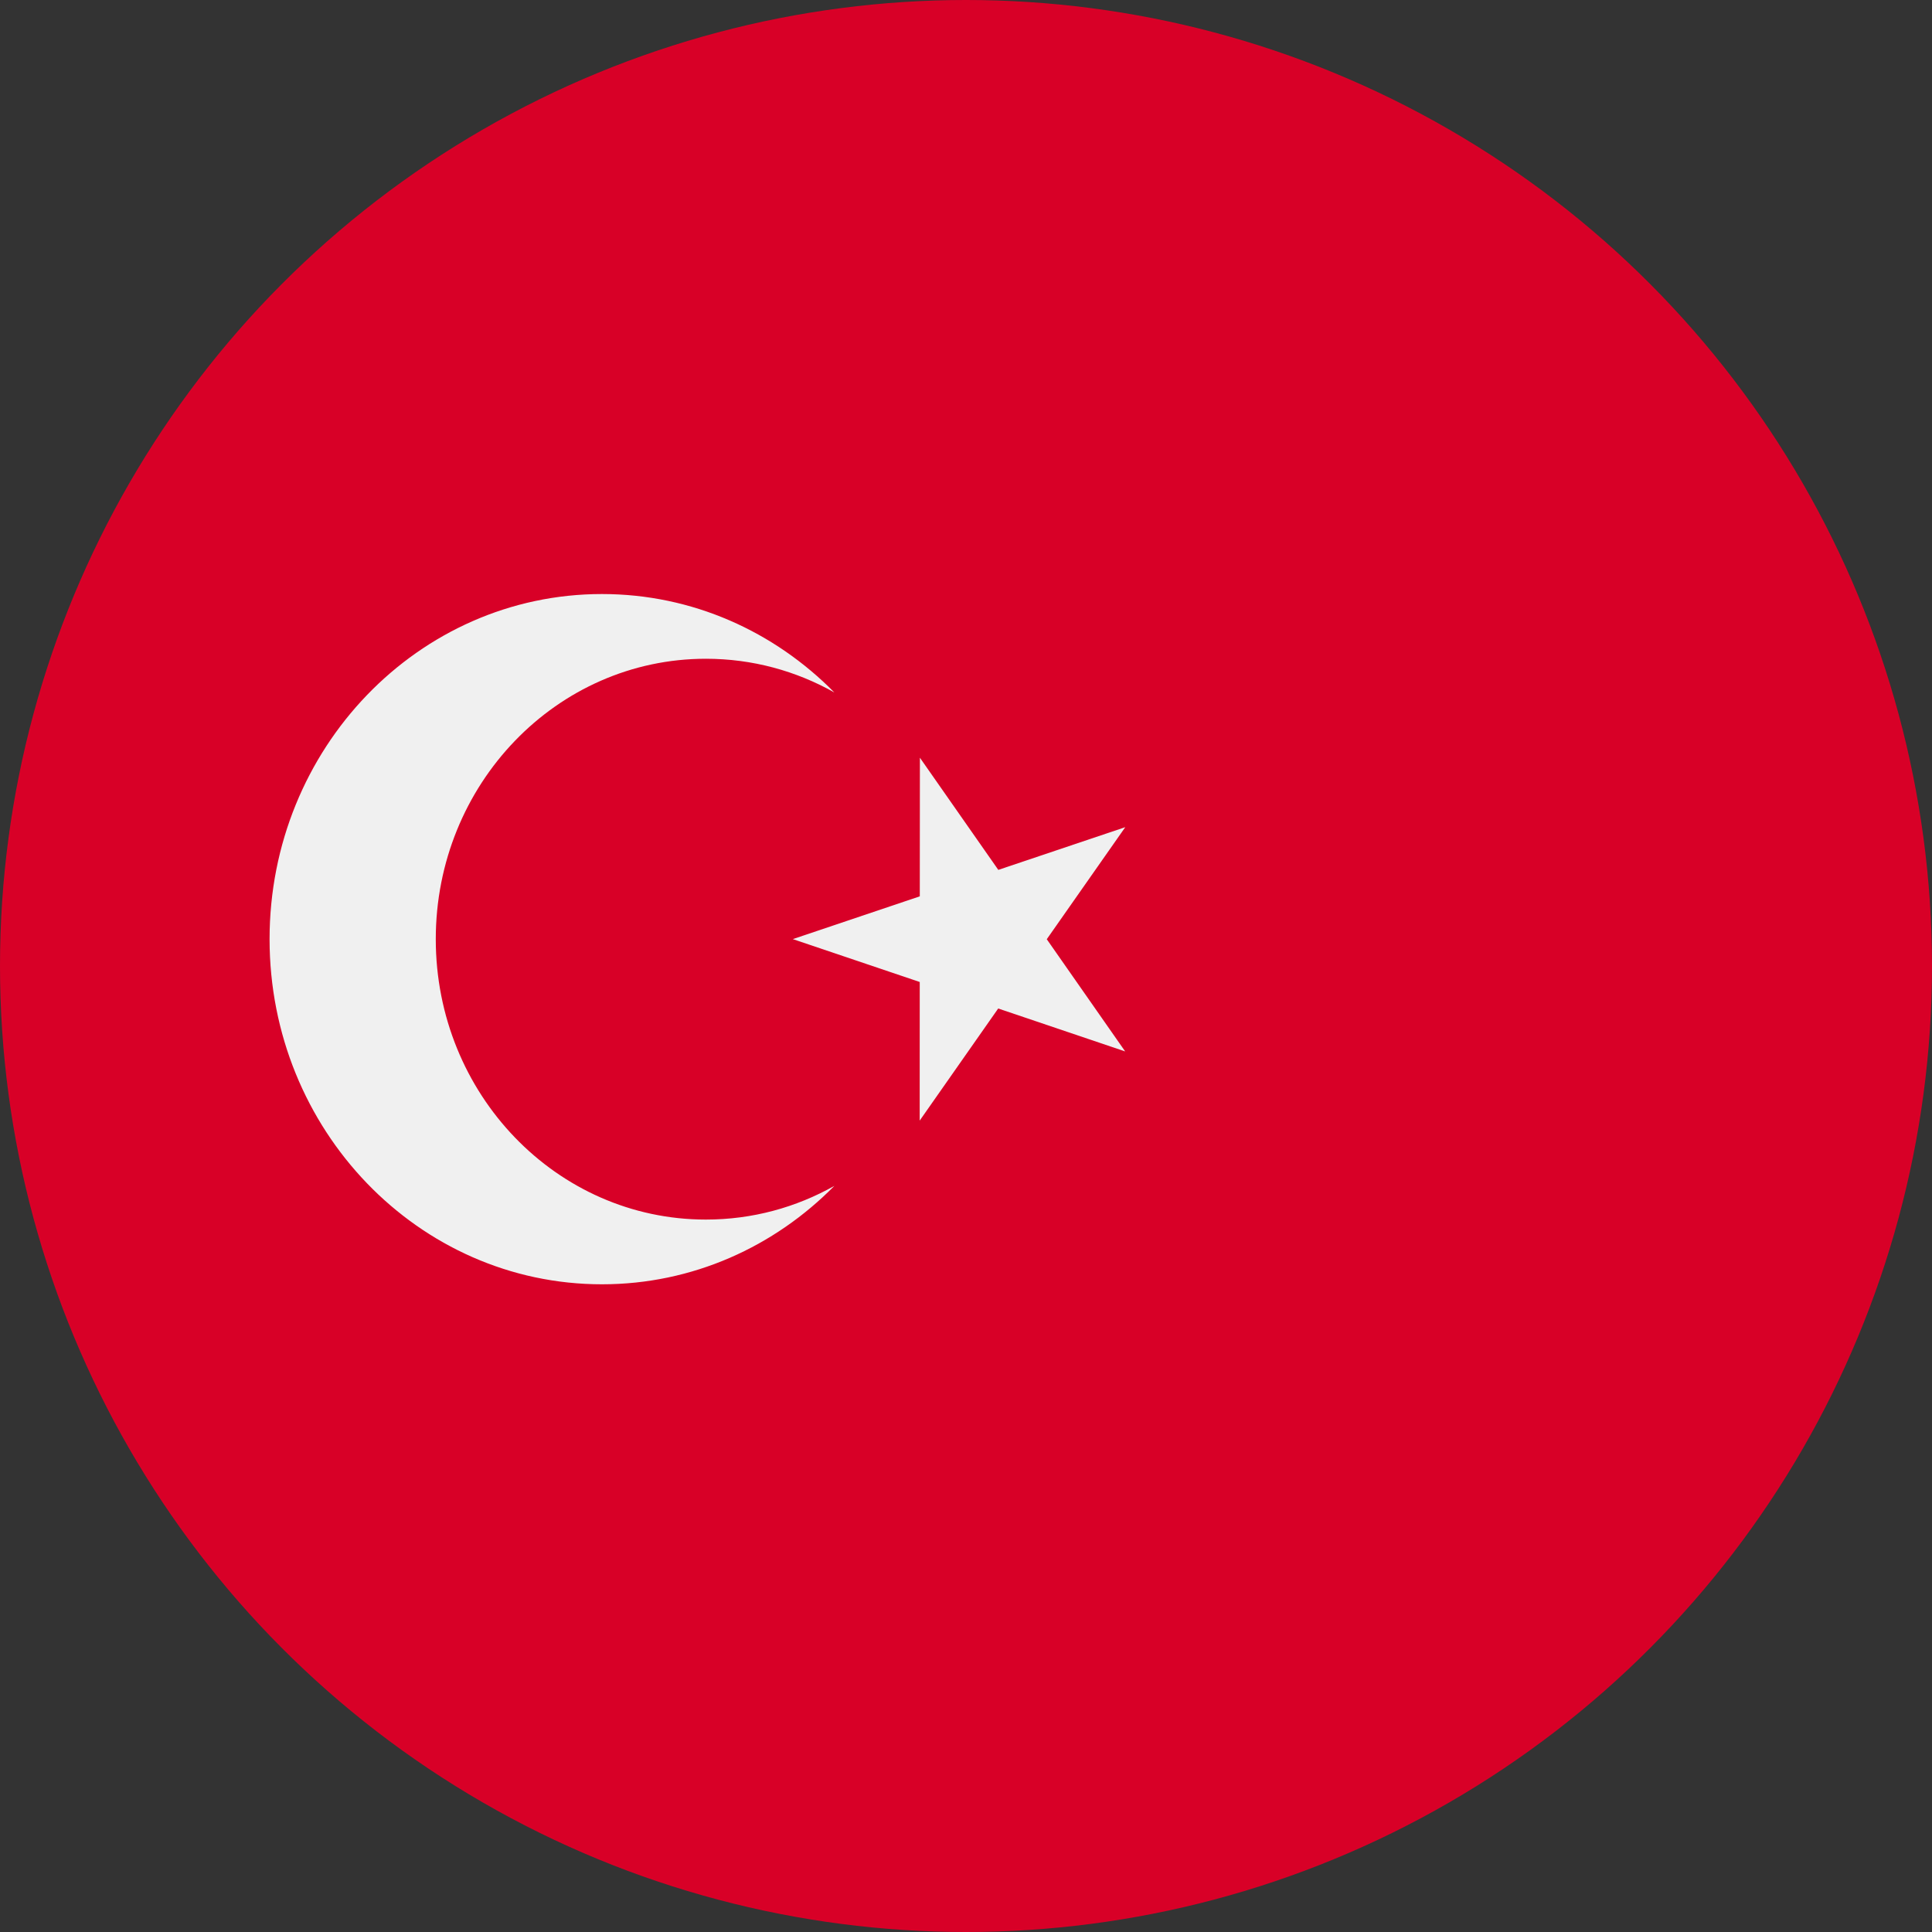 <?xml version="1.0" encoding="UTF-8"?>
<svg width="36px" height="36px" viewBox="0 0 36 36" version="1.1" xmlns="http://www.w3.org/2000/svg" xmlns:xlink="http://www.w3.org/1999/xlink">
    <rect x="0" y="0" width="36" height="36" fill="#333333" stroke="none"/>
    <title>Logos/Shadow/Indices/Turkey</title>
    <g id="Logos/Shadow/Indices/Turkey" stroke="none" stroke-width="1" fill="none" fill-rule="evenodd">
        <g id="turkey" fill-rule="nonzero">
            <circle id="Oval" fill="#D80027" cx="18" cy="18" r="18"></circle>
            <g id="Group" transform="translate(5.023, 11.069)" fill="#F0F0F0">
                <polygon id="Path" points="12.118 3.05 13.579 5.14 15.945 4.344 14.482 6.432 15.943 8.523 13.577 7.723 12.114 9.812 12.115 7.229 9.75 6.43 12.116 5.633"></polygon>
                <path d="M8.13,11.656 C5.35,11.656 3.097,9.317 3.097,6.431 C3.097,3.545 5.35,1.206 8.13,1.206 C8.997,1.206 9.812,1.433 10.524,1.834 C9.407,0.7 7.88,0 6.194,0 C2.773,0 0,2.879 0,6.431 C0,9.983 2.773,12.862 6.194,12.862 C7.88,12.862 9.407,12.162 10.524,11.028 C9.812,11.429 8.997,11.656 8.13,11.656 Z" id="Path"></path>
            </g>
        </g>
    </g>
</svg>